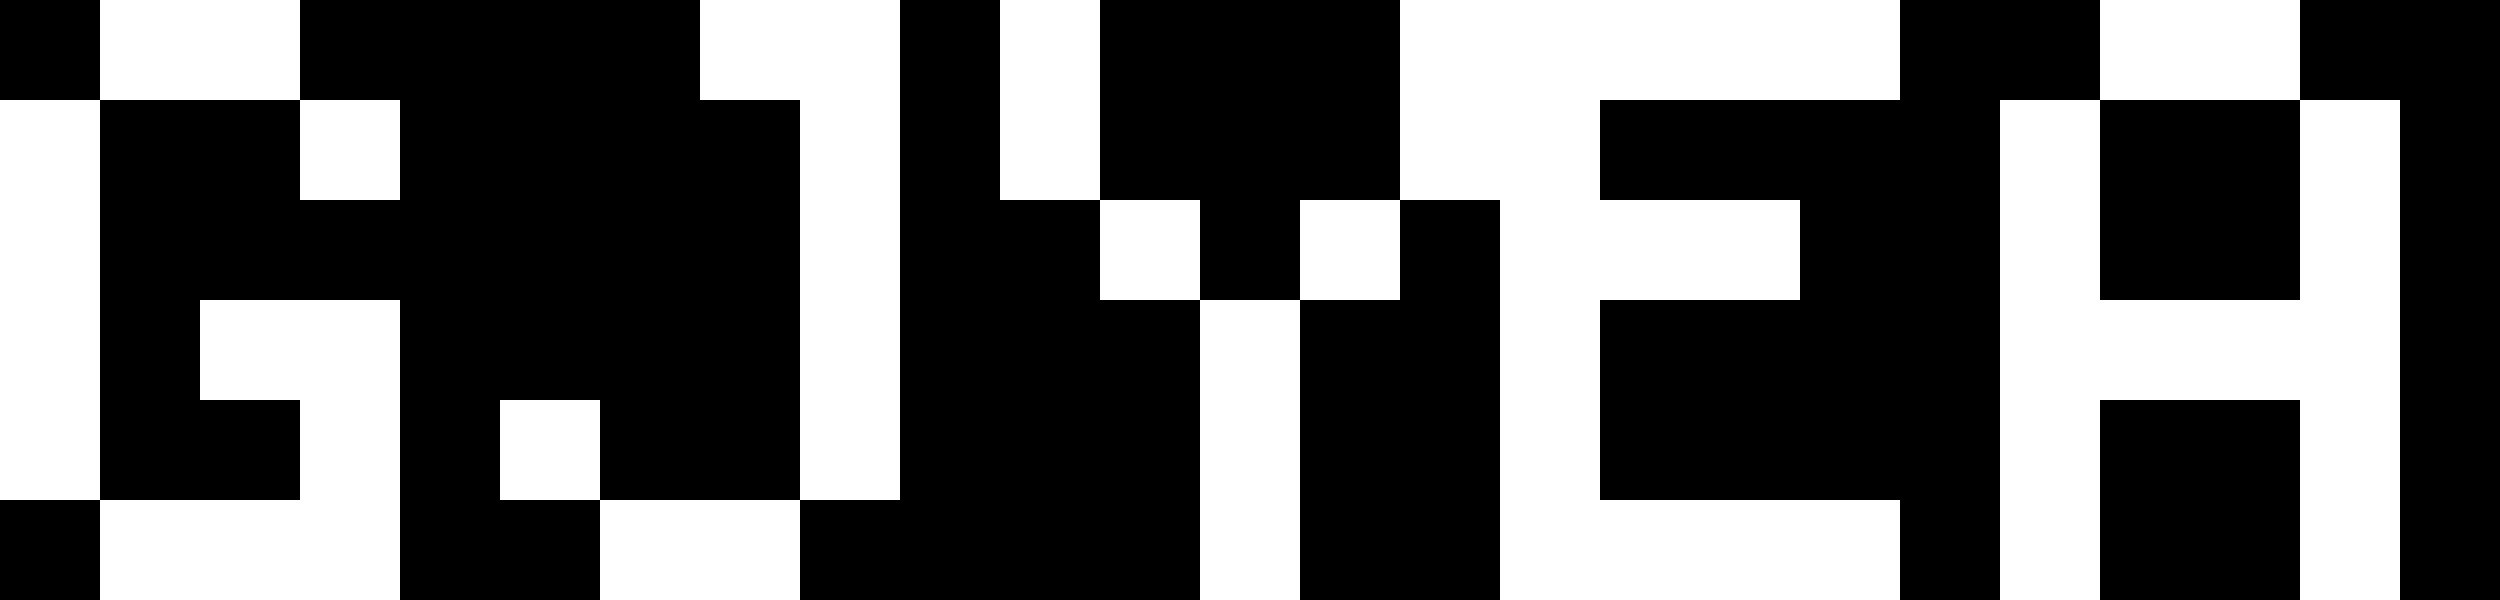 <svg viewBox="0 0 25 6" xmlns="http://www.w3.org/2000/svg"><rect x="0" y="0" width="25" height="6" fill="#808080" stroke="none"/><rect fill="black" width="1" height="1" x="0" y="0" /><rect fill="white" width="1" height="1" x="1" y="0" /><rect fill="white" width="1" height="1" x="2" y="0" /><rect fill="black" width="1" height="1" x="3" y="0" /><rect fill="black" width="1" height="1" x="4" y="0" /><rect fill="black" width="1" height="1" x="5" y="0" /><rect fill="black" width="1" height="1" x="6" y="0" /><rect fill="white" width="1" height="1" x="7" y="0" /><rect fill="white" width="1" height="1" x="8" y="0" /><rect fill="black" width="1" height="1" x="9" y="0" /><rect fill="white" width="1" height="1" x="10" y="0" /><rect fill="black" width="1" height="1" x="11" y="0" /><rect fill="black" width="1" height="1" x="12" y="0" /><rect fill="black" width="1" height="1" x="13" y="0" /><rect fill="white" width="1" height="1" x="14" y="0" /><rect fill="white" width="1" height="1" x="15" y="0" /><rect fill="white" width="1" height="1" x="16" y="0" /><rect fill="white" width="1" height="1" x="17" y="0" /><rect fill="white" width="1" height="1" x="18" y="0" /><rect fill="black" width="1" height="1" x="19" y="0" /><rect fill="black" width="1" height="1" x="20" y="0" /><rect fill="white" width="1" height="1" x="21" y="0" /><rect fill="white" width="1" height="1" x="22" y="0" /><rect fill="black" width="1" height="1" x="23" y="0" /><rect fill="black" width="1" height="1" x="24" y="0" /><rect fill="white" width="1" height="1" x="0" y="1" /><rect fill="black" width="1" height="1" x="1" y="1" /><rect fill="black" width="1" height="1" x="2" y="1" /><rect fill="white" width="1" height="1" x="3" y="1" /><rect fill="black" width="1" height="1" x="4" y="1" /><rect fill="black" width="1" height="1" x="5" y="1" /><rect fill="black" width="1" height="1" x="6" y="1" /><rect fill="black" width="1" height="1" x="7" y="1" /><rect fill="white" width="1" height="1" x="8" y="1" /><rect fill="black" width="1" height="1" x="9" y="1" /><rect fill="white" width="1" height="1" x="10" y="1" /><rect fill="black" width="1" height="1" x="11" y="1" /><rect fill="black" width="1" height="1" x="12" y="1" /><rect fill="black" width="1" height="1" x="13" y="1" /><rect fill="white" width="1" height="1" x="14" y="1" /><rect fill="white" width="1" height="1" x="15" y="1" /><rect fill="black" width="1" height="1" x="16" y="1" /><rect fill="black" width="1" height="1" x="17" y="1" /><rect fill="black" width="1" height="1" x="18" y="1" /><rect fill="black" width="1" height="1" x="19" y="1" /><rect fill="white" width="1" height="1" x="20" y="1" /><rect fill="black" width="1" height="1" x="21" y="1" /><rect fill="black" width="1" height="1" x="22" y="1" /><rect fill="white" width="1" height="1" x="23" y="1" /><rect fill="black" width="1" height="1" x="24" y="1" /><rect fill="white" width="1" height="1" x="0" y="2" /><rect fill="black" width="1" height="1" x="1" y="2" /><rect fill="black" width="1" height="1" x="2" y="2" /><rect fill="black" width="1" height="1" x="3" y="2" /><rect fill="black" width="1" height="1" x="4" y="2" /><rect fill="black" width="1" height="1" x="5" y="2" /><rect fill="black" width="1" height="1" x="6" y="2" /><rect fill="black" width="1" height="1" x="7" y="2" /><rect fill="white" width="1" height="1" x="8" y="2" /><rect fill="black" width="1" height="1" x="9" y="2" /><rect fill="black" width="1" height="1" x="10" y="2" /><rect fill="white" width="1" height="1" x="11" y="2" /><rect fill="black" width="1" height="1" x="12" y="2" /><rect fill="white" width="1" height="1" x="13" y="2" /><rect fill="black" width="1" height="1" x="14" y="2" /><rect fill="white" width="1" height="1" x="15" y="2" /><rect fill="white" width="1" height="1" x="16" y="2" /><rect fill="white" width="1" height="1" x="17" y="2" /><rect fill="black" width="1" height="1" x="18" y="2" /><rect fill="black" width="1" height="1" x="19" y="2" /><rect fill="white" width="1" height="1" x="20" y="2" /><rect fill="black" width="1" height="1" x="21" y="2" /><rect fill="black" width="1" height="1" x="22" y="2" /><rect fill="white" width="1" height="1" x="23" y="2" /><rect fill="black" width="1" height="1" x="24" y="2" /><rect fill="white" width="1" height="1" x="0" y="3" /><rect fill="black" width="1" height="1" x="1" y="3" /><rect fill="white" width="1" height="1" x="2" y="3" /><rect fill="white" width="1" height="1" x="3" y="3" /><rect fill="black" width="1" height="1" x="4" y="3" /><rect fill="black" width="1" height="1" x="5" y="3" /><rect fill="black" width="1" height="1" x="6" y="3" /><rect fill="black" width="1" height="1" x="7" y="3" /><rect fill="white" width="1" height="1" x="8" y="3" /><rect fill="black" width="1" height="1" x="9" y="3" /><rect fill="black" width="1" height="1" x="10" y="3" /><rect fill="black" width="1" height="1" x="11" y="3" /><rect fill="white" width="1" height="1" x="12" y="3" /><rect fill="black" width="1" height="1" x="13" y="3" /><rect fill="black" width="1" height="1" x="14" y="3" /><rect fill="white" width="1" height="1" x="15" y="3" /><rect fill="black" width="1" height="1" x="16" y="3" /><rect fill="black" width="1" height="1" x="17" y="3" /><rect fill="black" width="1" height="1" x="18" y="3" /><rect fill="black" width="1" height="1" x="19" y="3" /><rect fill="white" width="1" height="1" x="20" y="3" /><rect fill="white" width="1" height="1" x="21" y="3" /><rect fill="white" width="1" height="1" x="22" y="3" /><rect fill="white" width="1" height="1" x="23" y="3" /><rect fill="black" width="1" height="1" x="24" y="3" /><rect fill="white" width="1" height="1" x="0" y="4" /><rect fill="black" width="1" height="1" x="1" y="4" /><rect fill="black" width="1" height="1" x="2" y="4" /><rect fill="white" width="1" height="1" x="3" y="4" /><rect fill="black" width="1" height="1" x="4" y="4" /><rect fill="white" width="1" height="1" x="5" y="4" /><rect fill="black" width="1" height="1" x="6" y="4" /><rect fill="black" width="1" height="1" x="7" y="4" /><rect fill="white" width="1" height="1" x="8" y="4" /><rect fill="black" width="1" height="1" x="9" y="4" /><rect fill="black" width="1" height="1" x="10" y="4" /><rect fill="black" width="1" height="1" x="11" y="4" /><rect fill="white" width="1" height="1" x="12" y="4" /><rect fill="black" width="1" height="1" x="13" y="4" /><rect fill="black" width="1" height="1" x="14" y="4" /><rect fill="white" width="1" height="1" x="15" y="4" /><rect fill="black" width="1" height="1" x="16" y="4" /><rect fill="black" width="1" height="1" x="17" y="4" /><rect fill="black" width="1" height="1" x="18" y="4" /><rect fill="black" width="1" height="1" x="19" y="4" /><rect fill="white" width="1" height="1" x="20" y="4" /><rect fill="black" width="1" height="1" x="21" y="4" /><rect fill="black" width="1" height="1" x="22" y="4" /><rect fill="white" width="1" height="1" x="23" y="4" /><rect fill="black" width="1" height="1" x="24" y="4" /><rect fill="black" width="1" height="1" x="0" y="5" /><rect fill="white" width="1" height="1" x="1" y="5" /><rect fill="white" width="1" height="1" x="2" y="5" /><rect fill="white" width="1" height="1" x="3" y="5" /><rect fill="black" width="1" height="1" x="4" y="5" /><rect fill="black" width="1" height="1" x="5" y="5" /><rect fill="white" width="1" height="1" x="6" y="5" /><rect fill="white" width="1" height="1" x="7" y="5" /><rect fill="black" width="1" height="1" x="8" y="5" /><rect fill="black" width="1" height="1" x="9" y="5" /><rect fill="black" width="1" height="1" x="10" y="5" /><rect fill="black" width="1" height="1" x="11" y="5" /><rect fill="white" width="1" height="1" x="12" y="5" /><rect fill="black" width="1" height="1" x="13" y="5" /><rect fill="black" width="1" height="1" x="14" y="5" /><rect fill="white" width="1" height="1" x="15" y="5" /><rect fill="white" width="1" height="1" x="16" y="5" /><rect fill="white" width="1" height="1" x="17" y="5" /><rect fill="white" width="1" height="1" x="18" y="5" /><rect fill="black" width="1" height="1" x="19" y="5" /><rect fill="white" width="1" height="1" x="20" y="5" /><rect fill="black" width="1" height="1" x="21" y="5" /><rect fill="black" width="1" height="1" x="22" y="5" /><rect fill="white" width="1" height="1" x="23" y="5" /><rect fill="black" width="1" height="1" x="24" y="5" /></svg>